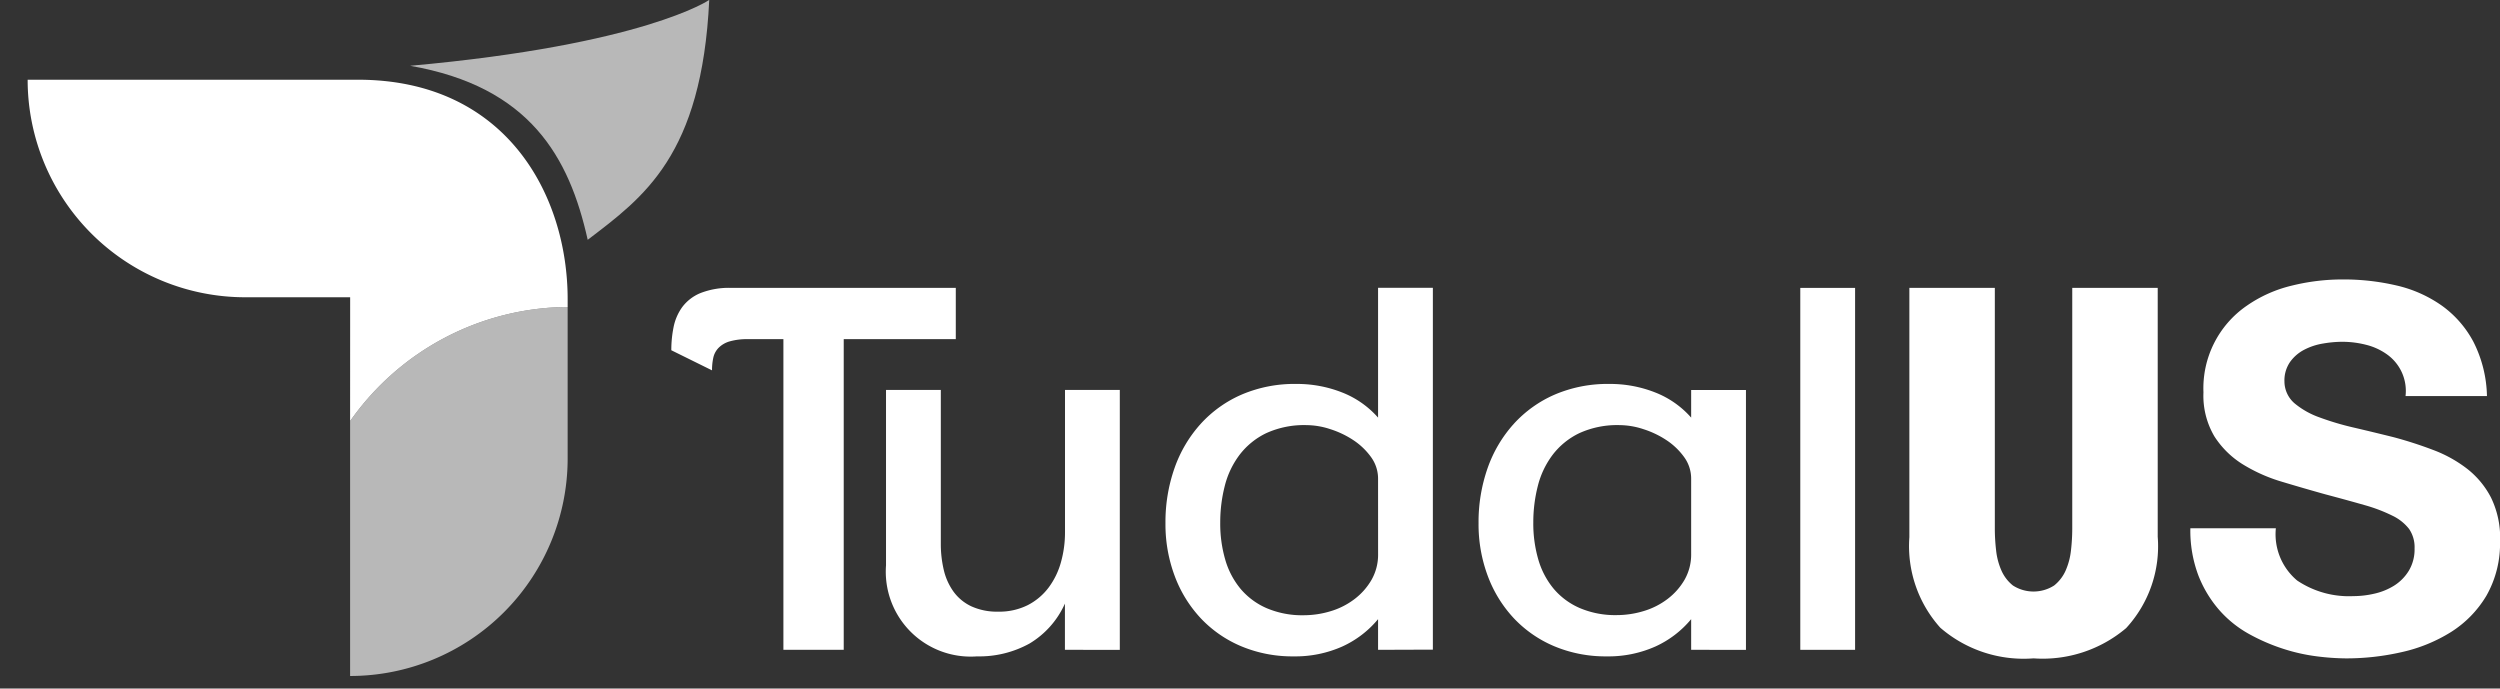 <svg data-name="그룹 270" xmlns="http://www.w3.org/2000/svg" width="90.509" height="24.928" viewBox="0 0 90.509 24.928">
    <rect x="0" y="0" width="90.509" height="24.928" fill="#333333" stroke="none"/>
    <defs>
        <clipPath id="o1vha927ca">
            <path data-name="사각형 146" style="fill:#fff" d="M0 0h90.509v24.928H0z"/>
        </clipPath>
    </defs>
    <g data-name="그룹 269" style="clip-path:url(#o1vha927ca)">
        <g data-name="그룹 268">
            <g data-name="그룹 267" style="clip-path:url(#o1vha927ca)">
                <path data-name="패스 77" d="M174.505 74.015v11.247h-2.184V74.015h-1.274a2.292 2.292 0 0 0-.673.081.929.929 0 0 0-.4.233.739.739 0 0 0-.191.358 2.112 2.112 0 0 0-.046.457l-1.474-.728a4.168 4.168 0 0 1 .082-.837 1.858 1.858 0 0 1 .309-.719 1.565 1.565 0 0 1 .655-.51 2.825 2.825 0 0 1 1.137-.191h8.116v1.856z" transform="translate(-143.959 -61.736)" style="fill:#fff"/>
                <path data-name="패스 78" d="M228.541 107.144v-1.674a3.209 3.209 0 0 1-1.283 1.447 3.76 3.76 0 0 1-1.9.464 3.074 3.074 0 0 1-3.294-3.294v-6.352h1.984v5.551a4.087 4.087 0 0 0 .109.974 2.2 2.2 0 0 0 .355.783 1.676 1.676 0 0 0 .646.528 2.225 2.225 0 0 0 .965.191 2.3 2.3 0 0 0 1.074-.237 2.2 2.2 0 0 0 .755-.637 2.758 2.758 0 0 0 .446-.919 3.985 3.985 0 0 0 .146-1.083v-5.15h1.984v9.409z" transform="translate(-189.987 -83.618)" style="fill:#fff"/>
                <path data-name="패스 79" d="M299.811 85.262v-1.11a3.634 3.634 0 0 1-1.3.992 4.169 4.169 0 0 1-1.756.355 4.788 4.788 0 0 1-1.893-.364 4.3 4.3 0 0 1-1.465-1.01 4.567 4.567 0 0 1-.946-1.529 5.335 5.335 0 0 1-.337-1.92 5.89 5.89 0 0 1 .328-1.993 4.705 4.705 0 0 1 .946-1.6 4.328 4.328 0 0 1 1.492-1.065 4.855 4.855 0 0 1 1.966-.382 4.443 4.443 0 0 1 1.665.309 3.372 3.372 0 0 1 1.3.91v-4.7h1.984v13.1zm0-6.187a1.325 1.325 0 0 0-.255-.792 2.442 2.442 0 0 0-.637-.61 3.341 3.341 0 0 0-.837-.4 2.814 2.814 0 0 0-.855-.146 3.3 3.3 0 0 0-1.465.291 2.666 2.666 0 0 0-.964.783 3.132 3.132 0 0 0-.537 1.128 5.316 5.316 0 0 0-.164 1.328 4.656 4.656 0 0 0 .182 1.343 2.918 2.918 0 0 0 .555 1.055 2.57 2.57 0 0 0 .946.7 3.266 3.266 0 0 0 1.338.255 3.348 3.348 0 0 0 .974-.146 2.7 2.7 0 0 0 .864-.437 2.351 2.351 0 0 0 .619-.7 1.841 1.841 0 0 0 .237-.937z" transform="translate(-249.92 -61.736)" style="fill:#fff"/>
                <path data-name="패스 80" d="M378.3 105.851v-1.11a3.635 3.635 0 0 1-1.3.992 4.169 4.169 0 0 1-1.756.355 4.789 4.789 0 0 1-1.893-.364 4.3 4.3 0 0 1-1.465-1.01 4.569 4.569 0 0 1-.946-1.529 5.339 5.339 0 0 1-.337-1.92 5.894 5.894 0 0 1 .328-1.993 4.707 4.707 0 0 1 .946-1.6 4.328 4.328 0 0 1 1.492-1.065 4.856 4.856 0 0 1 1.966-.382 4.443 4.443 0 0 1 1.665.309 3.373 3.373 0 0 1 1.3.91v-1h1.984v9.408zm0-6.187a1.325 1.325 0 0 0-.255-.792 2.443 2.443 0 0 0-.637-.61 3.343 3.343 0 0 0-.837-.4 2.814 2.814 0 0 0-.855-.146 3.3 3.3 0 0 0-1.465.291 2.666 2.666 0 0 0-.965.783 3.136 3.136 0 0 0-.537 1.128 5.314 5.314 0 0 0-.164 1.328 4.659 4.659 0 0 0 .182 1.338 2.922 2.922 0 0 0 .555 1.055 2.571 2.571 0 0 0 .946.7 3.266 3.266 0 0 0 1.338.255 3.348 3.348 0 0 0 .974-.146 2.7 2.7 0 0 0 .864-.437 2.352 2.352 0 0 0 .619-.7 1.841 1.841 0 0 0 .237-.937z" transform="translate(-317.074 -82.325)" style="fill:#fff"/>
                <path data-name="사각형 144" transform="translate(65.177 10.423)" style="fill:#fff" d="M0 0h1.984v13.103H0z"/>
                <path data-name="패스 81" d="M486.421 84.479a4.676 4.676 0 0 1-3.349 1.092 4.611 4.611 0 0 1-3.376-1.11 4.42 4.42 0 0 1-1.119-3.276v-9.026h3.094v8.717a6.883 6.883 0 0 0 .046.783 2.453 2.453 0 0 0 .191.728 1.434 1.434 0 0 0 .418.546 1.384 1.384 0 0 0 1.492 0 1.436 1.436 0 0 0 .419-.546 2.472 2.472 0 0 0 .191-.728 6.969 6.969 0 0 0 .046-.783v-8.717h3.094v9.008a4.373 4.373 0 0 1-1.146 3.312" transform="translate(-409.451 -61.736)" style="fill:#fff"/>
                <path data-name="패스 82" d="M560.215 79.469a3.816 3.816 0 0 1-.491 2 3.928 3.928 0 0 1-1.283 1.317 5.692 5.692 0 0 1-1.784.727 9.009 9.009 0 0 1-2.011.227 8.821 8.821 0 0 1-1.055-.073 6.648 6.648 0 0 1-1.228-.275 6.97 6.97 0 0 1-1.228-.532 4.024 4.024 0 0 1-1.075-.86 4.243 4.243 0 0 1-.764-1.26 4.592 4.592 0 0 1-.291-1.711h3.095a2.185 2.185 0 0 0 .773 1.893 3.362 3.362 0 0 0 2.029.564 3.413 3.413 0 0 0 .773-.091 2.3 2.3 0 0 0 .71-.291 1.656 1.656 0 0 0 .528-.536 1.5 1.5 0 0 0 .209-.808 1.167 1.167 0 0 0-.2-.708 1.692 1.692 0 0 0-.61-.482 5.729 5.729 0 0 0-1.01-.382q-.6-.172-1.42-.39-.783-.218-1.565-.454a5.862 5.862 0 0 1-1.41-.627 3.264 3.264 0 0 1-1.028-1.008 2.892 2.892 0 0 1-.4-1.6 3.627 3.627 0 0 1 1.565-3.134 4.8 4.8 0 0 1 1.62-.727 7.637 7.637 0 0 1 1.856-.227 8.384 8.384 0 0 1 1.956.22 4.654 4.654 0 0 1 1.629.725 3.808 3.808 0 0 1 1.146 1.309 4.533 4.533 0 0 1 .492 1.969h-2.948a1.622 1.622 0 0 0-.673-1.511 2.212 2.212 0 0 0-.755-.346 3.482 3.482 0 0 0-.864-.109 4.174 4.174 0 0 0-.7.064 2.262 2.262 0 0 0-.682.227 1.445 1.445 0 0 0-.51.445 1.175 1.175 0 0 0-.2.7 1.05 1.05 0 0 0 .364.79 2.947 2.947 0 0 0 .9.509 10.047 10.047 0 0 0 1.256.373q.7.164 1.429.345a14.787 14.787 0 0 1 1.438.464 4.715 4.715 0 0 1 1.228.681 3.161 3.161 0 0 1 .865 1.045 3.329 3.329 0 0 1 .328 1.553" transform="translate(-469.706 -59.904)" style="fill:#fff"/>
            </g>
        </g>
        <g data-name="그룹 342">
            <g data-name="그룹 341" style="opacity:.65">
                <g data-name="그룹 340">
                    <path data-name="패스 95" d="M986.377 376.338c4.344.756 5.763 3.308 6.43 6.3 2.017-1.538 4.134-3.043 4.4-8.685-.001.003-2.371 1.625-10.83 2.385z" transform="translate(-971.53 -373.956)" style="fill:#fff"/>
                </g>
            </g>
            <path data-name="패스 96" d="M930.766 400.335a9.692 9.692 0 0 1 7.876-4.132v-.282c0-3.785-2.238-7.946-7.595-7.946h-11.955a7.876 7.876 0 0 0 7.876 7.876h3.8z" transform="translate(-918.091 -385.089)" style="fill:#fff"/>
            <path data-name="패스 97" d="M975.819 432.093v9.228a7.876 7.876 0 0 0 7.876-7.876v-5.484a9.692 9.692 0 0 0-7.876 4.132z" transform="translate(-963.144 -416.848)" style="opacity:.65;fill:#fff"/>
        </g>
    </g>
</svg>
